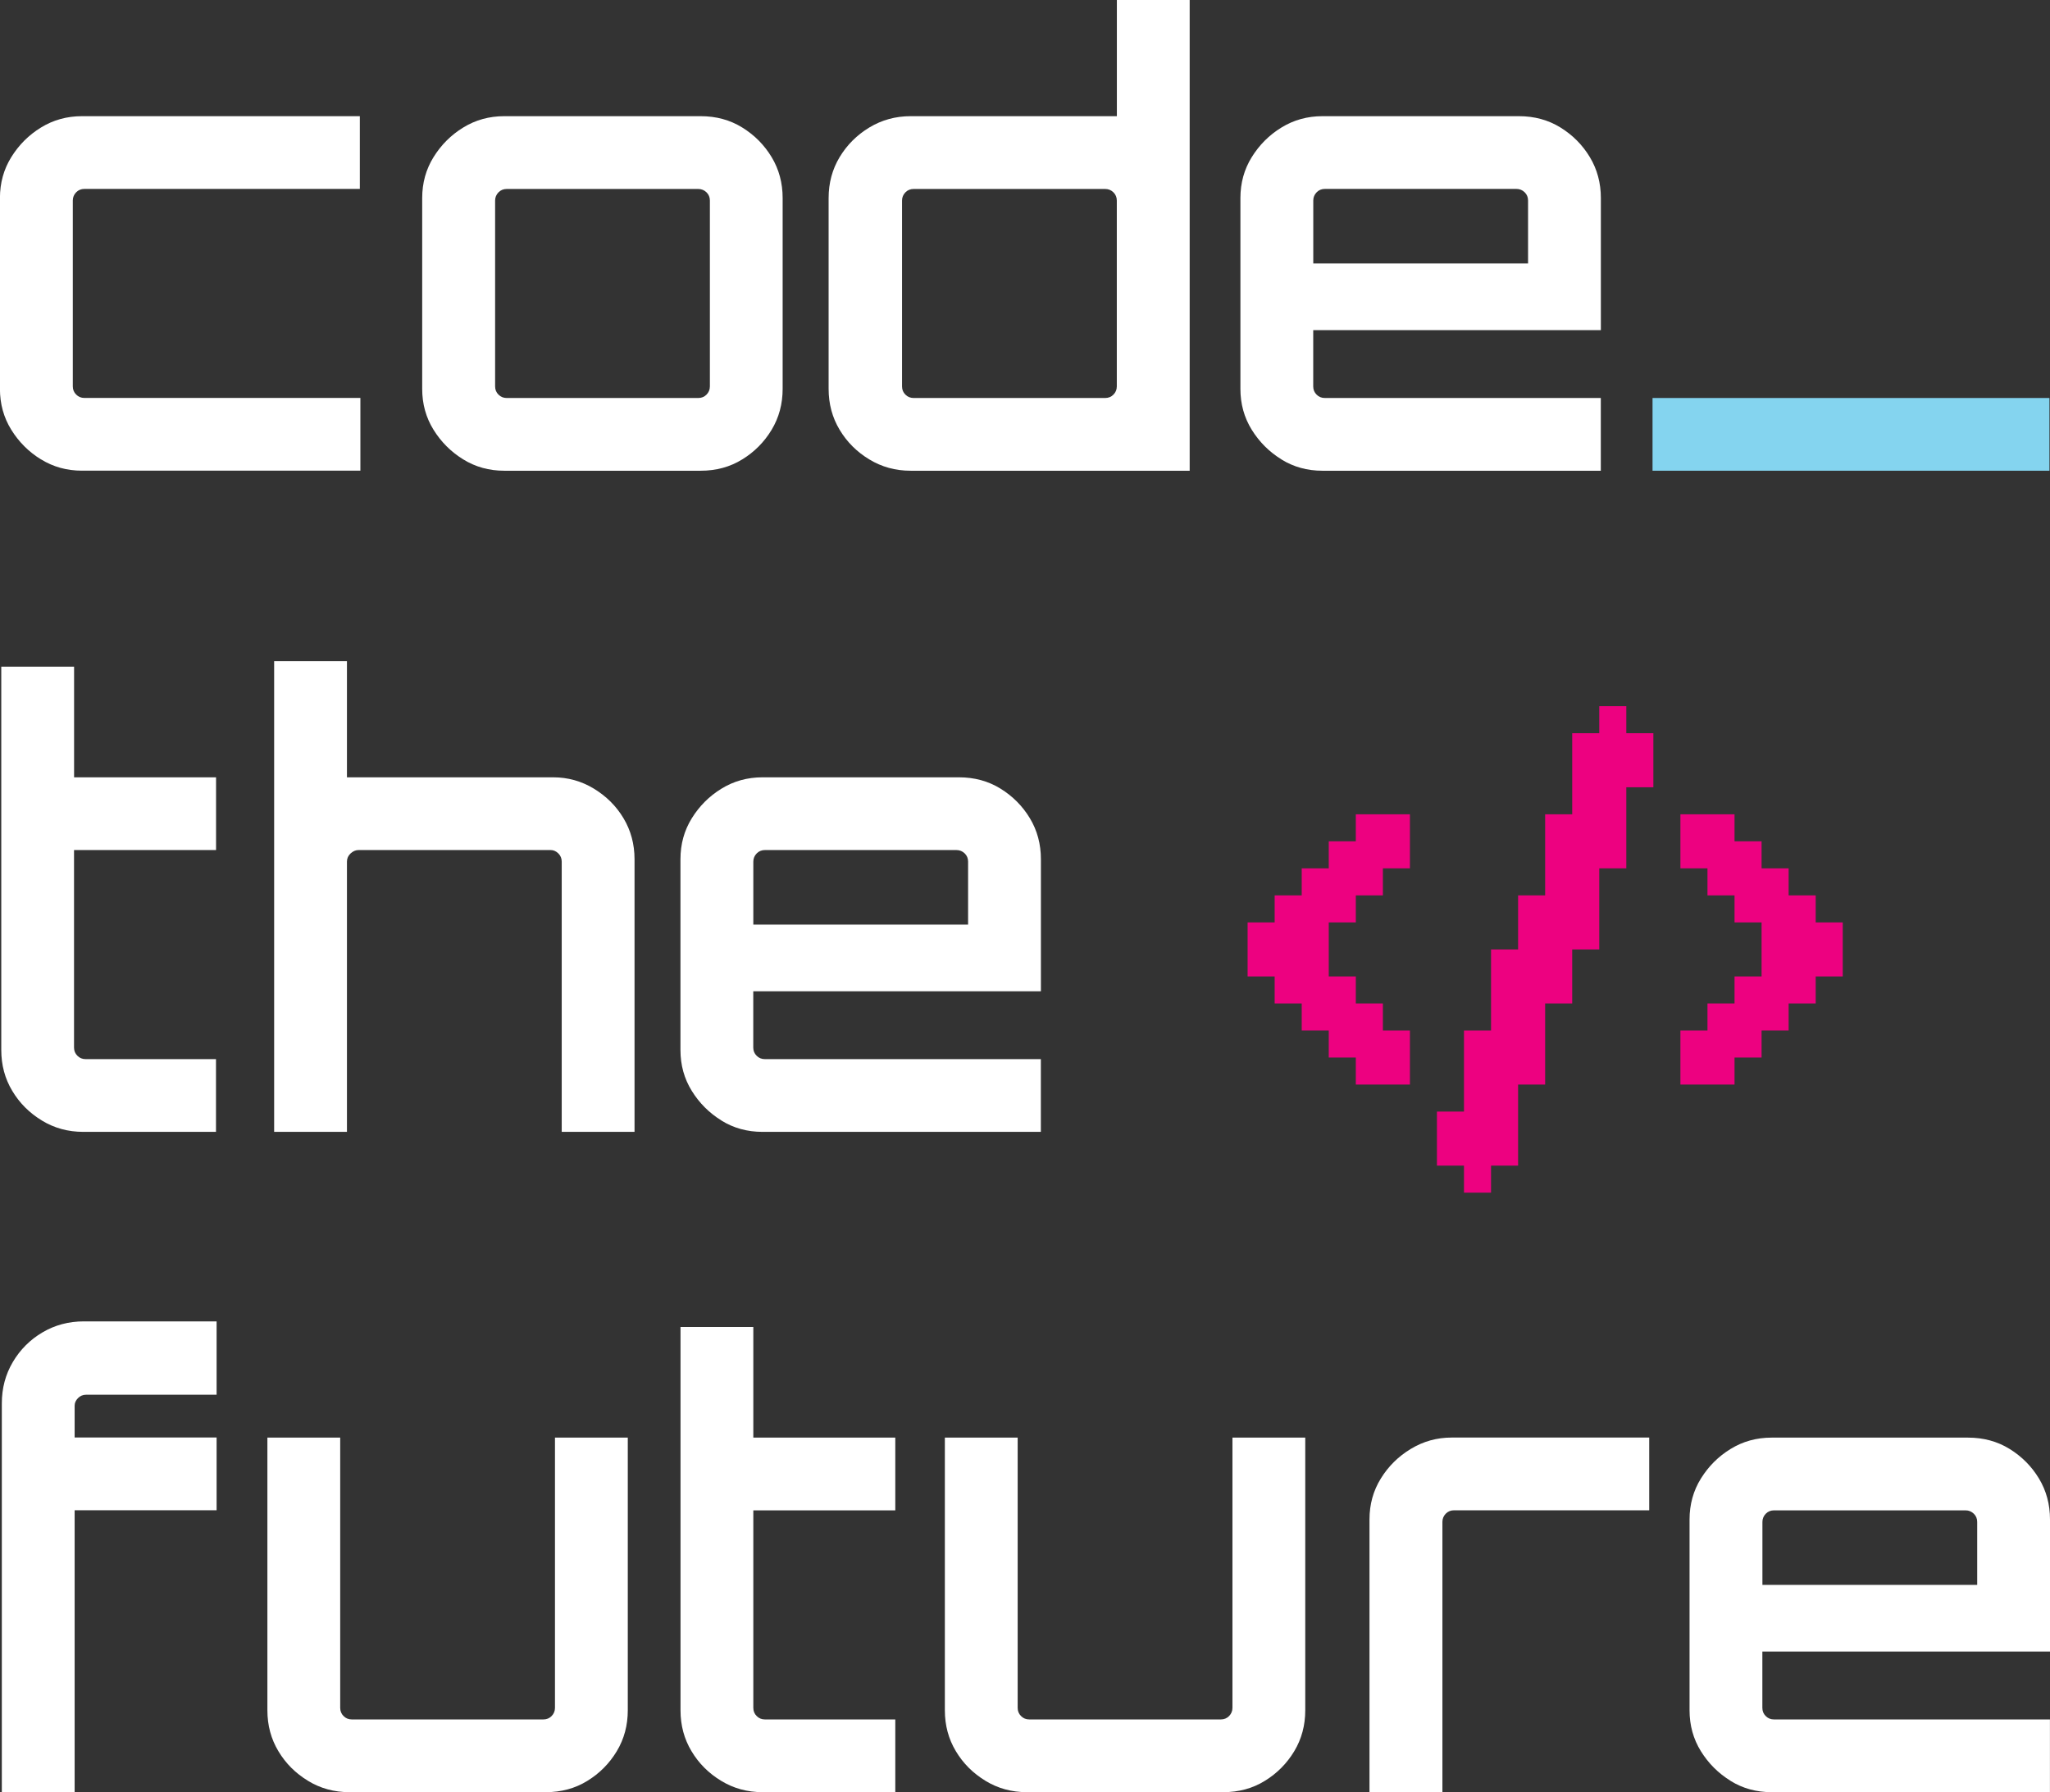 <svg width="397" height="347" viewBox="0 0 397 347" fill="none" xmlns="http://www.w3.org/2000/svg">
<rect x="0" y="0" width="397" height="347" fill="#333333" stroke="none"/>
<g clip-path="url(#clip0_44_825)">
<path d="M7.939 88.952C5.571 87.496 3.654 85.581 2.186 83.216C0.718 80.851 -0.011 78.207 -0.011 75.286V38.355C-0.011 35.433 0.718 32.79 2.186 30.425C3.654 28.06 5.561 26.144 7.939 24.689C10.307 23.233 12.954 22.495 15.879 22.495H69.686V36.578H16.35C15.718 36.578 15.182 36.792 14.754 37.231C14.325 37.67 14.1 38.205 14.1 38.825V74.804C14.1 75.436 14.314 75.971 14.754 76.399C15.182 76.838 15.718 77.052 16.35 77.052H69.793V91.135H15.879C12.954 91.135 10.307 90.407 7.939 88.941V88.952Z" fill="white"/>
<path d="M89.712 88.952C87.344 87.496 85.426 85.581 83.958 83.216C82.49 80.851 81.761 78.207 81.761 75.286V38.355C81.761 35.433 82.49 32.79 83.958 30.425C85.426 28.06 87.333 26.144 89.712 24.689C92.079 23.233 94.726 22.495 97.651 22.495H135.687C138.687 22.495 141.376 23.223 143.744 24.689C146.112 26.155 148.008 28.06 149.434 30.425C150.859 32.79 151.566 35.433 151.566 38.355V75.286C151.566 78.207 150.859 80.851 149.434 83.216C148.008 85.581 146.112 87.496 143.744 88.952C141.376 90.418 138.687 91.146 135.687 91.146H97.651C94.726 91.146 92.079 90.418 89.712 88.952ZM98.133 77.062H135.226C135.858 77.062 136.394 76.848 136.823 76.41C137.251 75.971 137.476 75.446 137.476 74.815V38.836C137.476 38.205 137.262 37.67 136.823 37.242C136.383 36.814 135.848 36.589 135.226 36.589H98.133C97.501 36.589 96.965 36.803 96.537 37.242C96.108 37.68 95.883 38.215 95.883 38.836V74.815C95.883 75.446 96.097 75.981 96.537 76.41C96.965 76.848 97.501 77.062 98.133 77.062Z" fill="white"/>
<path d="M168.344 88.952C165.934 87.496 164.016 85.581 162.601 83.216C161.176 80.851 160.469 78.207 160.469 75.286V38.355C160.469 35.433 161.176 32.79 162.601 30.425C164.026 28.06 165.944 26.144 168.344 24.689C170.755 23.233 173.423 22.495 176.348 22.495H216.291V0H230.391V91.146H176.348C173.423 91.146 170.755 90.418 168.344 88.952ZM176.937 77.062H214.03C214.663 77.062 215.198 76.848 215.627 76.41C216.055 75.971 216.28 75.446 216.28 74.815V38.836C216.28 38.205 216.055 37.67 215.627 37.242C215.188 36.814 214.663 36.589 214.03 36.589H176.937C176.305 36.589 175.769 36.803 175.341 37.242C174.912 37.68 174.687 38.215 174.687 38.836V74.815C174.687 75.446 174.901 75.981 175.341 76.41C175.769 76.848 176.305 77.062 176.937 77.062Z" fill="white"/>
<path d="M248.167 88.952C245.799 87.496 243.881 85.581 242.413 83.216C240.945 80.851 240.216 78.207 240.216 75.286V38.355C240.216 35.433 240.945 32.79 242.413 30.425C243.881 28.06 245.788 26.144 248.167 24.689C250.534 23.233 253.181 22.495 256.106 22.495H294.142C297.142 22.495 299.831 23.223 302.199 24.689C304.567 26.155 306.463 28.06 307.888 30.425C309.313 32.79 310.021 35.433 310.021 38.355V63.921H254.317V74.815C254.317 75.446 254.531 75.981 254.97 76.41C255.399 76.848 255.934 77.062 256.567 77.062H310.01V91.146H256.084C253.159 91.146 250.513 90.418 248.145 88.952H248.167ZM254.327 51.015H295.921V38.825C295.921 38.194 295.706 37.659 295.267 37.231C294.828 36.803 294.292 36.578 293.67 36.578H256.577C255.945 36.578 255.409 36.792 254.981 37.231C254.552 37.67 254.327 38.205 254.327 38.825V51.015Z" fill="white"/>
<path d="M8.121 216.965C5.711 215.509 3.793 213.594 2.379 211.229C0.954 208.864 0.246 206.22 0.246 203.299V129.083H14.347V150.508H41.84V164.591H14.336V202.828C14.336 203.459 14.55 203.994 14.989 204.422C15.418 204.861 15.954 205.075 16.586 205.075H41.829V219.158H16.114C13.189 219.158 10.521 218.431 8.111 216.965H8.121Z" fill="white"/>
<path d="M53.09 219.158V128.013H67.19V150.508H107.122C109.972 150.508 112.587 151.235 115.008 152.701C117.419 154.168 119.337 156.072 120.751 158.437C122.165 160.803 122.883 163.446 122.883 166.367V219.158H108.783V166.838C108.783 166.207 108.558 165.672 108.13 165.244C107.69 164.816 107.197 164.591 106.651 164.591H69.44C68.883 164.591 68.379 164.805 67.897 165.244C67.426 165.682 67.19 166.218 67.19 166.838V219.158H53.09Z" fill="white"/>
<path d="M139.726 216.965C137.358 215.509 135.44 213.594 133.973 211.229C132.505 208.864 131.776 206.22 131.776 203.299V166.367C131.776 163.446 132.505 160.803 133.973 158.437C135.44 156.072 137.348 154.157 139.726 152.701C142.094 151.246 144.741 150.508 147.666 150.508H185.702C188.702 150.508 191.391 151.235 193.759 152.701C196.127 154.168 198.023 156.072 199.448 158.437C200.873 160.803 201.58 163.446 201.58 166.367V191.934H145.876V202.828C145.876 203.459 146.091 203.994 146.53 204.422C146.958 204.861 147.494 205.075 148.126 205.075H201.57V219.158H147.644C144.719 219.158 142.073 218.431 139.705 216.965H139.726ZM145.887 179.027H187.48V166.838C187.48 166.207 187.266 165.672 186.827 165.244C186.387 164.816 185.852 164.591 185.23 164.591H148.137C147.505 164.591 146.969 164.805 146.541 165.244C146.112 165.682 145.887 166.218 145.887 166.838V179.027Z" fill="white"/>
<path d="M0.354 347V271.714C0.354 268.793 1.061 266.128 2.486 263.72C3.911 261.312 5.829 259.397 8.229 257.984C10.639 256.561 13.307 255.854 16.232 255.854H41.947V270.055H16.704C16.072 270.055 15.536 270.269 15.107 270.708C14.668 271.147 14.454 271.639 14.454 272.185V278.338H41.947V292.422H14.454V346.989H0.354V347Z" fill="white"/>
<path d="M59.658 344.817C57.247 343.361 55.329 341.446 53.915 339.081C52.49 336.716 51.783 334.072 51.783 331.151V278.36H65.883V330.68C65.883 331.311 66.097 331.846 66.536 332.275C66.965 332.713 67.501 332.927 68.133 332.927H105.226C105.858 332.927 106.394 332.713 106.822 332.275C107.251 331.836 107.476 331.311 107.476 330.68V278.36H121.576V331.151C121.576 334.072 120.869 336.716 119.444 339.081C118.019 341.446 116.122 343.361 113.755 344.817C111.387 346.283 108.697 347.011 105.697 347.011H67.651C64.726 347.011 62.058 346.283 59.647 344.817H59.658Z" fill="white"/>
<path d="M139.662 344.817C137.251 343.361 135.333 341.446 133.919 339.081C132.494 336.716 131.787 334.072 131.787 331.151V256.935H145.887V278.36H173.38V292.443H145.887V330.68C145.887 331.311 146.101 331.847 146.541 332.275C146.969 332.713 147.505 332.927 148.137 332.927H173.38V347.011H147.666C144.741 347.011 142.073 346.283 139.662 344.817Z" fill="white"/>
<path d="M190.855 344.817C188.445 343.361 186.527 341.446 185.112 339.081C183.687 336.716 182.98 334.072 182.98 331.151V278.36H197.08V330.68C197.08 331.311 197.295 331.846 197.734 332.275C198.163 332.713 198.698 332.927 199.33 332.927H236.424C237.056 332.927 237.591 332.713 238.02 332.275C238.449 331.836 238.674 331.311 238.674 330.68V278.36H252.774V331.151C252.774 334.072 252.067 336.716 250.642 339.081C249.217 341.446 247.32 343.361 244.952 344.817C242.584 346.283 239.895 347.011 236.895 347.011H198.848C195.923 347.011 193.255 346.283 190.845 344.817H190.855Z" fill="white"/>
<path d="M265.213 347V294.209C265.213 291.287 265.942 288.644 267.41 286.279C268.867 283.914 270.806 281.998 273.217 280.543C275.628 279.088 278.253 278.349 281.103 278.349H319.385V292.432H281.585C280.953 292.432 280.417 292.646 279.988 293.085C279.56 293.524 279.335 294.059 279.335 294.68V347H265.235H265.213Z" fill="white"/>
<path d="M335.146 344.817C332.778 343.361 330.86 341.446 329.392 339.081C327.924 336.716 327.196 334.072 327.196 331.151V294.22C327.196 291.298 327.924 288.655 329.392 286.29C330.86 283.925 332.767 282.009 335.146 280.554C337.514 279.098 340.16 278.36 343.085 278.36H381.121C384.121 278.36 386.811 279.088 389.179 280.554C391.546 282.02 393.443 283.925 394.868 286.29C396.293 288.655 397 291.298 397 294.22V319.786H341.296V330.68C341.296 331.311 341.51 331.846 341.949 332.275C342.378 332.713 342.914 332.927 343.546 332.927H396.989V347.011H343.064C340.139 347.011 337.492 346.283 335.124 344.817H335.146ZM341.307 306.88H382.9V294.69C382.9 294.059 382.686 293.524 382.246 293.096C381.807 292.668 381.271 292.443 380.65 292.443H343.557C342.925 292.443 342.389 292.657 341.96 293.096C341.532 293.535 341.307 294.07 341.307 294.69V306.88Z" fill="white"/>
<path d="M320.028 91.146V77.062H396.893V91.146H320.028Z" fill="#84D4EF"/>
<path d="M314.949 141.968H320.189V152.434H314.949V168.133H309.71V183.832H304.471V194.299H299.231V209.998H293.992V225.697H288.753V230.93H283.513V225.697H278.274V215.231H283.513V199.532H288.753V183.832H293.992V173.366H299.231V157.667H304.471V141.968H309.71V136.735H314.949V141.968ZM356.864 178.599V189.066H351.625V194.299H346.385V199.532H341.146V204.765H335.907V209.998H325.428V199.532H330.667V194.299H335.907V189.066H341.146V178.599H335.907V173.366H330.667V168.133H325.428V157.667H335.907V162.9H341.146V168.133H346.385V173.366H351.625V178.599H356.864ZM273.045 157.667V168.133H267.806V173.366H262.567V178.599H257.327V189.066H262.567V194.299H267.806V199.532H273.045V209.998H262.567V204.765H257.327V199.532H252.088V194.299H246.849V189.066H241.609V178.599H246.849V173.366H252.088V168.133H257.327V162.9H262.567V157.667H273.045Z" fill="#ED0180"/>
</g>
<defs>
<clipPath id="clip0_44_825">
<rect width="397" height="347" fill="white"/>
</clipPath>
</defs>
</svg>
